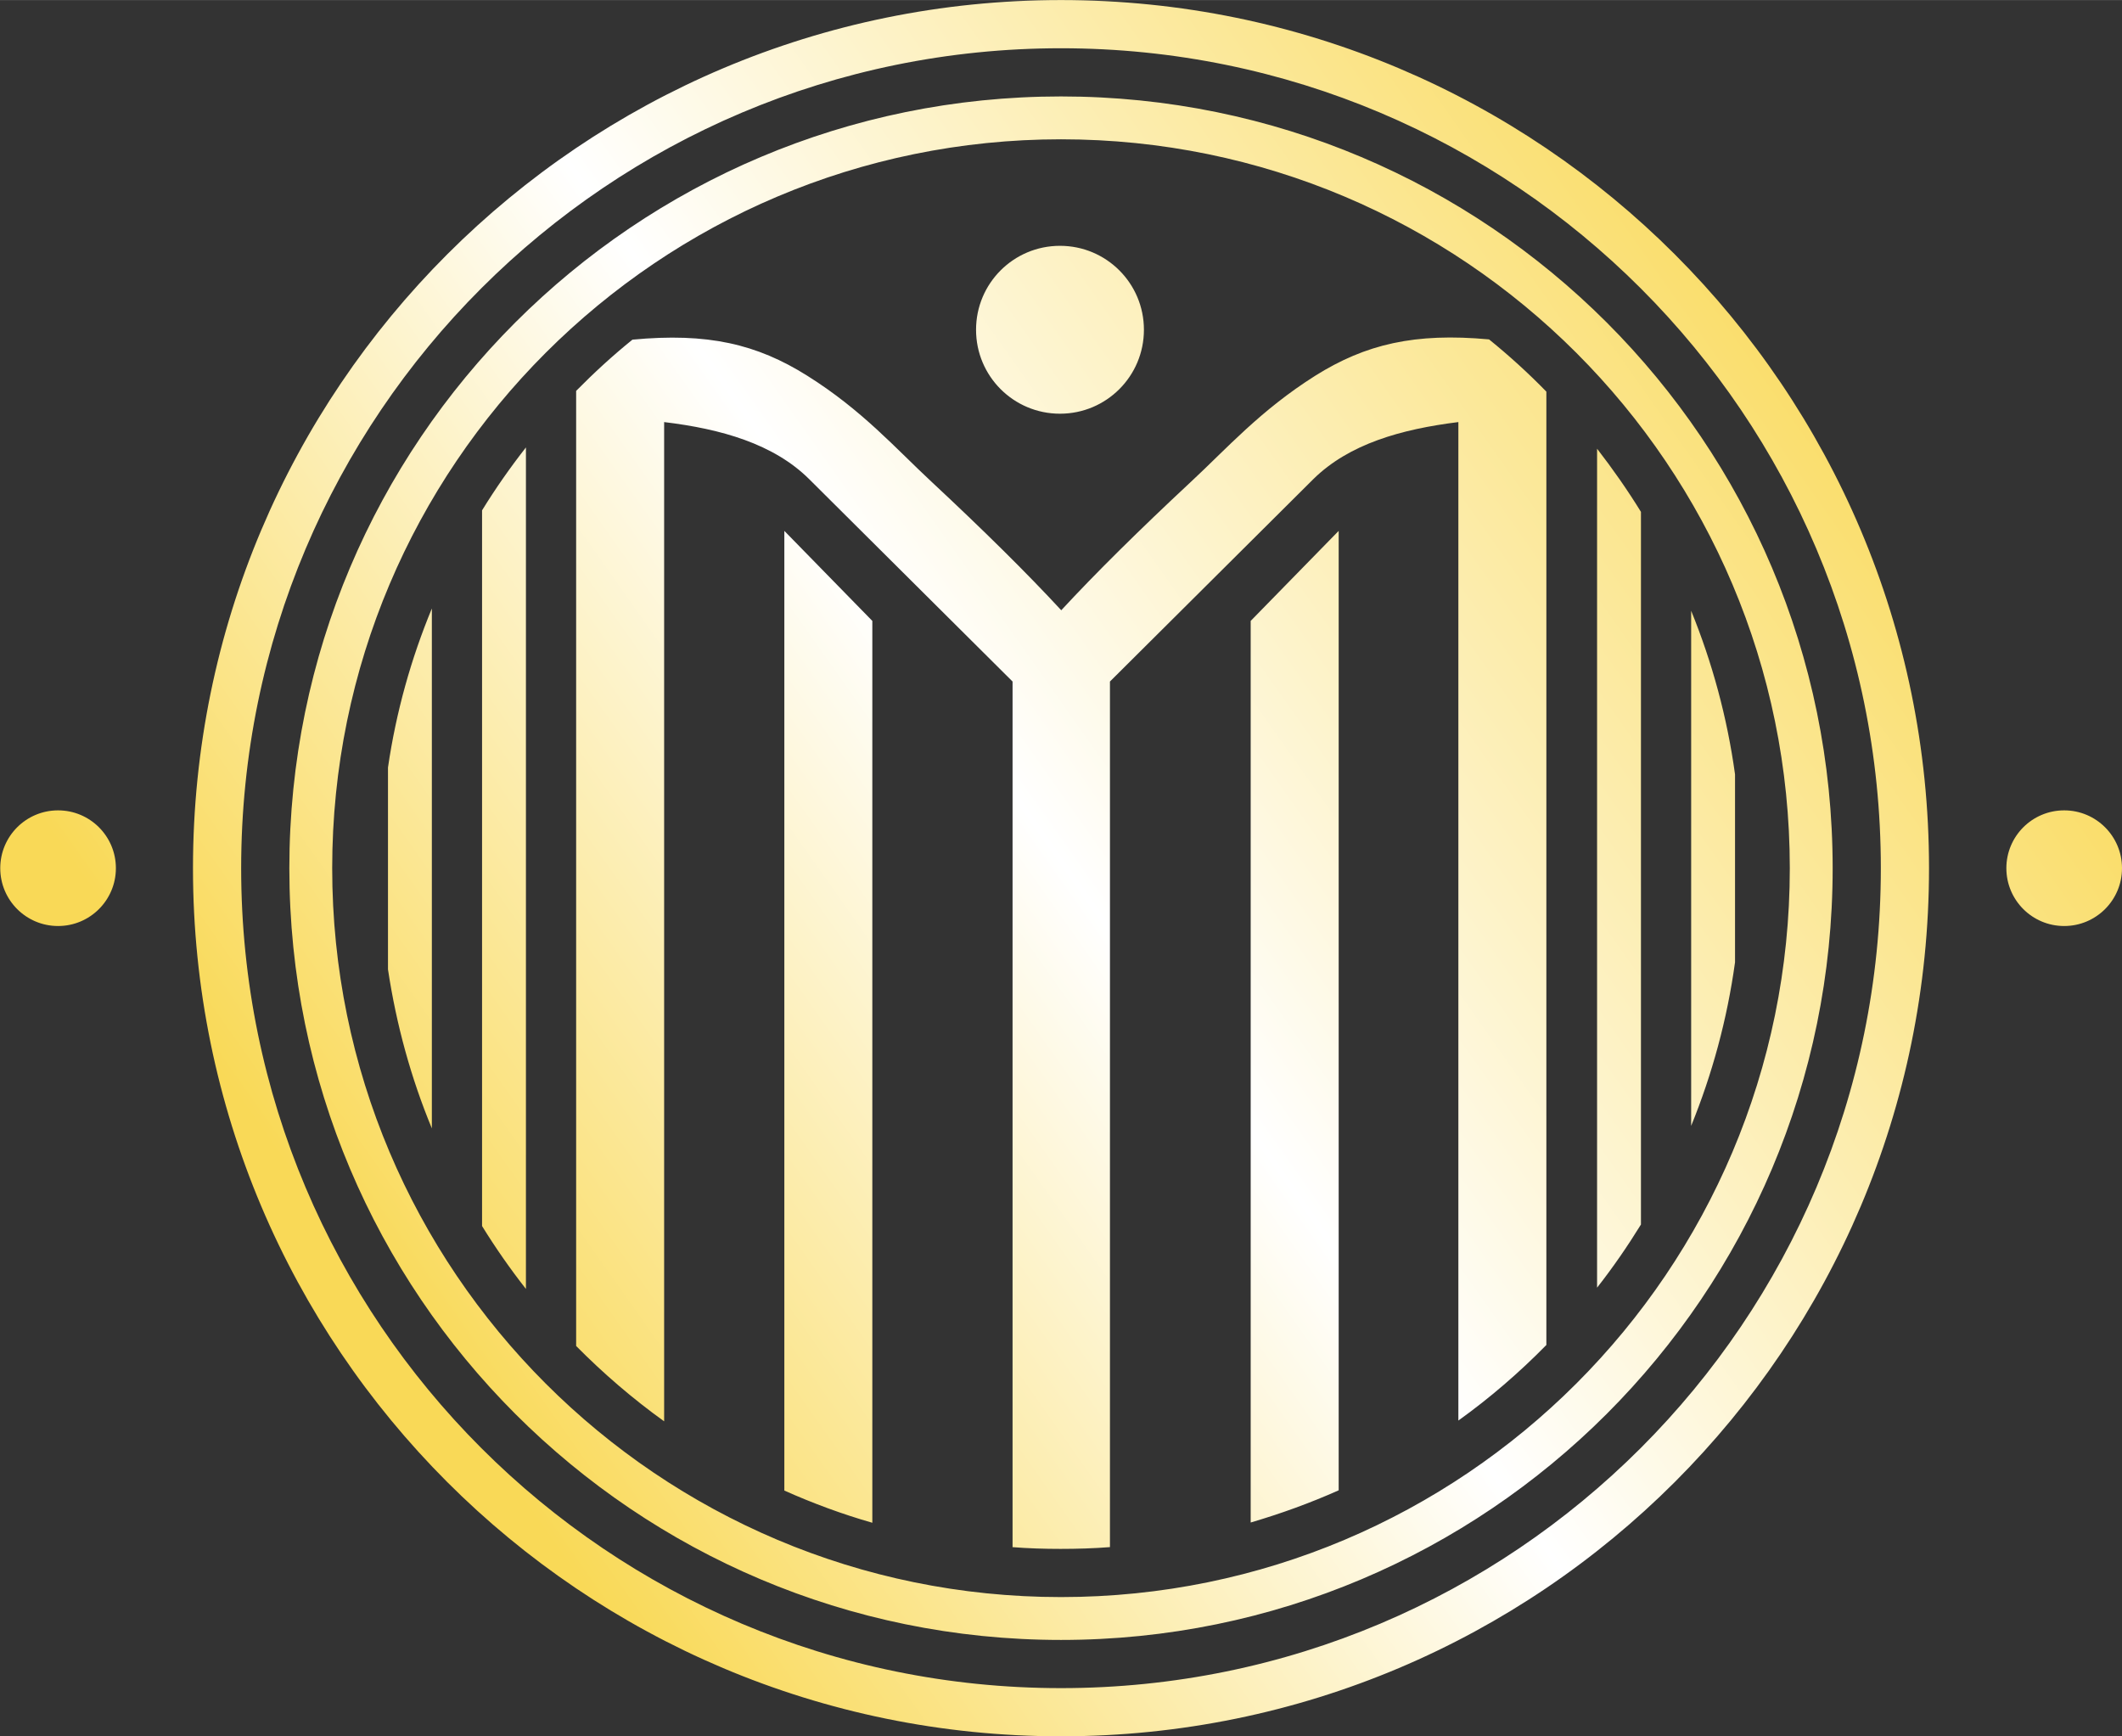 <?xml version="1.0" encoding="UTF-8"?>
<!DOCTYPE svg PUBLIC "-//W3C//DTD SVG 1.1//EN" "http://www.w3.org/Graphics/SVG/1.1/DTD/svg11.dtd">
<!-- Creator: CorelDRAW 2019 (64-Bit) -->
<svg xmlns="http://www.w3.org/2000/svg" xml:space="preserve" width="300mm" height="245.453mm" version="1.1" style="shape-rendering:geometricPrecision; text-rendering:geometricPrecision; image-rendering:optimizeQuality; fill-rule:evenodd; clip-rule:evenodd"
viewBox="0 0 83.68 68.46"
 xmlns:xlink="http://www.w3.org/1999/xlink"
 xmlns:xodm="http://www.corel.com/coreldraw/odm/2003">
 <rect x="0" y="0" width="83.68" height="68.46" fill="#333333" stroke="none"/>
 <defs>
  <style type="text/css">
   <![CDATA[
    .fil0 {fill:url(#id0)}
   ]]>
  </style>
  <linearGradient id="id0" gradientUnits="userSpaceOnUse" x1="9.59" y1="56.99" x2="74.09" y2="11.47">
   <stop offset="0" style="stop-opacity:1; stop-color:#F9D957"/>
   <stop offset="0.098" style="stop-opacity:1; stop-color:#F9D957"/>
   <stop offset="0.502" style="stop-opacity:1; stop-color:white"/>
   <stop offset="1" style="stop-opacity:1; stop-color:#F9D957"/>
  </linearGradient>
 </defs>
 <g id="Слой_x0020_1">
  <path class="fil0" d="M41.84 0c18.91,0 34.23,15.33 34.23,34.23 0,18.91 -15.33,34.23 -34.23,34.23 -18.91,0 -34.23,-15.33 -34.23,-34.23 0,-18.91 15.33,-34.23 34.23,-34.23zm0 1.9c17.86,0 32.33,14.47 32.33,32.33 0,17.86 -14.47,32.33 -32.33,32.33 -17.86,0 -32.33,-14.47 -32.33,-32.33 0,-17.86 14.47,-32.33 32.33,-32.33zm0 3.59c15.87,0 28.74,12.87 28.74,28.74 0,15.87 -12.87,28.74 -28.74,28.74 -15.87,0 -28.74,-12.87 -28.74,-28.74 0,-15.87 12.87,-28.74 28.74,-28.74zm0 -1.69c16.81,0 30.43,13.62 30.43,30.43 0,16.81 -13.62,30.43 -30.43,30.43 -16.81,0 -30.43,-13.62 -30.43,-30.43 0,-16.81 13.62,-30.43 30.43,-30.43zm39.56 28.15c1.26,0 2.28,1.02 2.28,2.28 0,1.26 -1.02,2.28 -2.28,2.28 -1.26,0 -2.28,-1.02 -2.28,-2.28 0,-1.26 1.02,-2.28 2.28,-2.28zm-41.47 29.05l0 -34.13 -8.02 -7.98c-1.4,-1.39 -3.47,-1.98 -5.72,-2.25l0 39.4c-1.24,-0.89 -2.4,-1.89 -3.47,-2.97l0 -37.66c0.7,-0.71 1.44,-1.39 2.22,-2.02 2.96,-0.28 4.9,0.17 6.89,1.42 2.17,1.36 3.49,2.87 4.89,4.17 2.07,1.93 3.77,3.61 5.13,5.08 1.36,-1.47 3.06,-3.15 5.13,-5.08 1.4,-1.3 2.72,-2.8 4.89,-4.17 1.98,-1.24 3.92,-1.7 6.85,-1.43 0.79,0.64 1.55,1.33 2.26,2.06l0 1.2 0 36.39c-1.07,1.09 -2.23,2.09 -3.47,2.98l0 -39.37c-2.25,0.28 -4.31,0.86 -5.72,2.25l-8.02 7.98 0 34.13c-0.64,0.05 -1.29,0.07 -1.95,0.07 -0.64,0 -1.28,-0.02 -1.91,-0.07zm-24.63 -30.75l0 7.97c0.33,2.19 0.91,4.29 1.73,6.27l0 -20.5c-0.82,1.98 -1.41,4.08 -1.73,6.27zm3.71 -10.13l0 28.22c0.53,0.86 1.11,1.69 1.73,2.48l0 -33.18c-0.62,0.79 -1.2,1.62 -1.73,2.48zm49.41 10.4l0 7.42c-0.31,2.25 -0.9,4.41 -1.73,6.45l0 -20.31c0.83,2.04 1.42,4.2 1.73,6.45zm-3.71 -10.34l0 28.1c-0.53,0.86 -1.11,1.7 -1.73,2.49l0 -33.08c0.62,0.8 1.2,1.63 1.73,2.49zm-11.92 38.56l0 -31.84 0 -5.97 -3.47 3.55 0 2.43 0 33.12c1.19,-0.35 2.35,-0.77 3.47,-1.27zm-10.99 -49.05c1.83,0 3.31,1.48 3.31,3.31 0,1.83 -1.48,3.31 -3.31,3.31 -1.83,0 -3.31,-1.48 -3.31,-3.31 0,-1.83 1.48,-3.31 3.31,-3.31zm-10.87 49.07l0 -31.86 0 -5.97 3.47 3.55 0 2.43 0 33.13c-1.19,-0.34 -2.35,-0.77 -3.47,-1.27zm-28.64 -26.81c1.26,0 2.28,1.02 2.28,2.28 0,1.26 -1.02,2.28 -2.28,2.28 -1.26,0 -2.28,-1.02 -2.28,-2.28 0,-1.26 1.02,-2.28 2.28,-2.28z"/>
 </g>
</svg>
